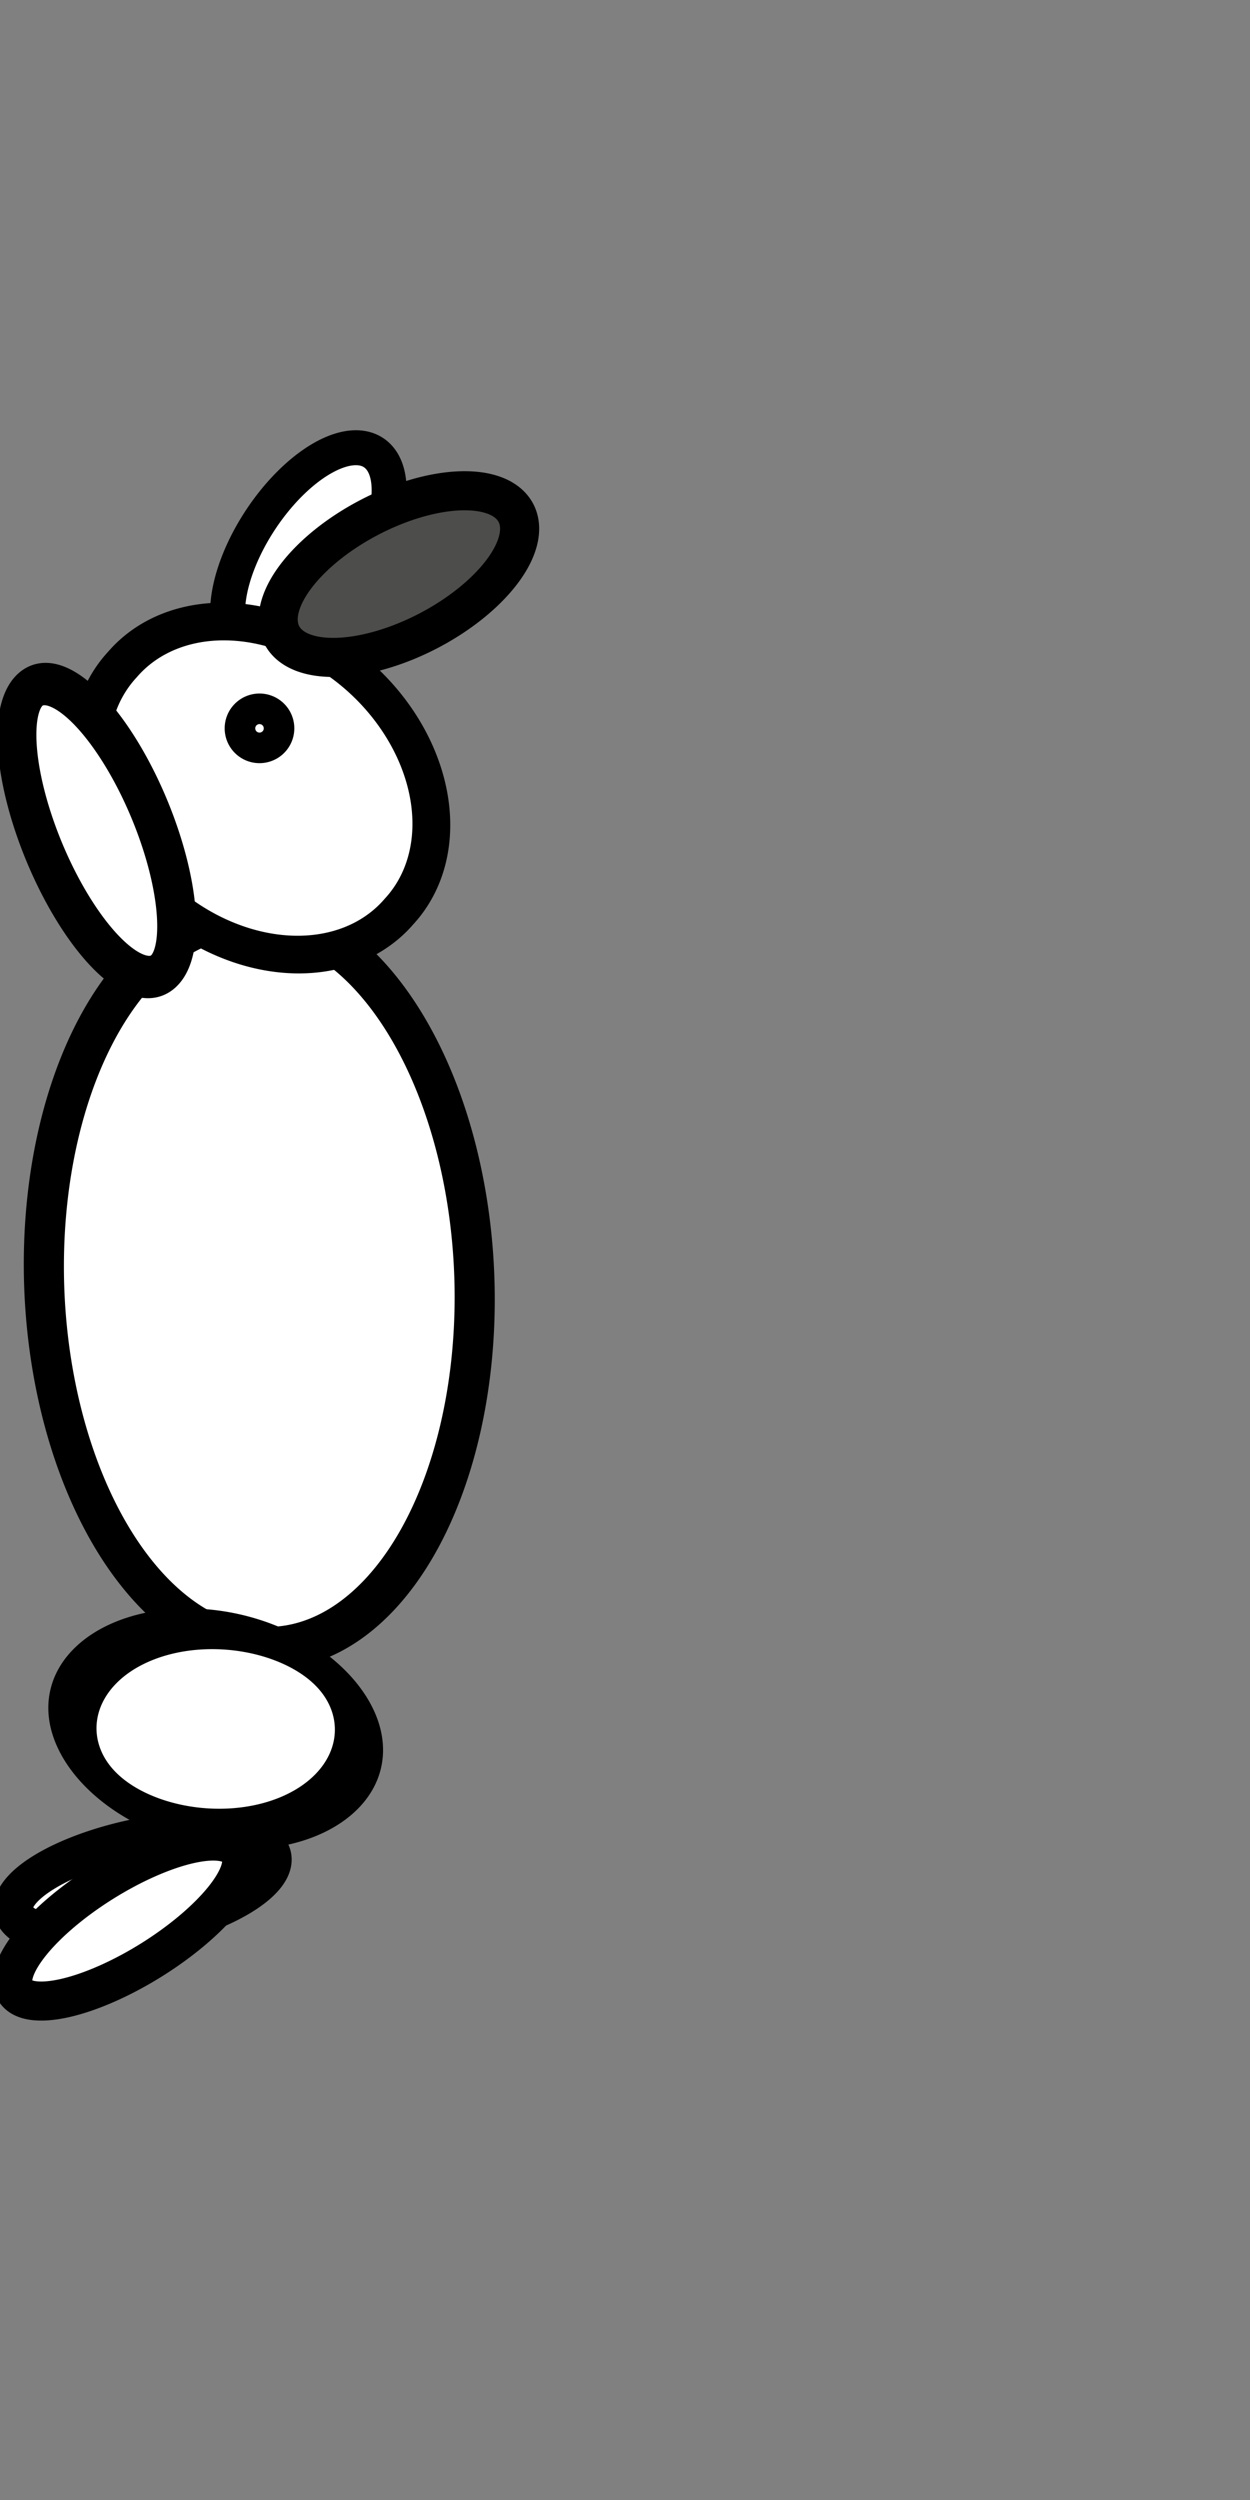 <svg xmlns="http://www.w3.org/2000/svg" xmlns:svg="http://www.w3.org/2000/svg" id="svg2" width="32" height="64" version="1.1"><rect width="100%" height="100%" fill="#808080" stroke="none"/><g id="layer1" transform="translate(0,-988.362)"><path style="fill:#fff;fill-opacity:1;stroke:#000;stroke-opacity:1" id="path3772-7" d="m 13.582,7.609 a 3.378,1.636 0 1 1 -6.756,0 3.378,1.636 0 1 1 6.756,0 z" transform="matrix(-0.494,0.746,0.746,0.494,7.259,991.099)"/><path transform="matrix(-0.978,0.21,0.21,0.978,14.607,1004.081)" style="fill:#fff;fill-opacity:1;stroke:#000;stroke-opacity:1" id="path3766-3" d="m 20.907,29.476 a 3.378,1.173 0 1 1 -6.756,0 3.378,1.173 0 1 1 6.756,0 z"/><path style="fill:#fff;fill-opacity:1;stroke:#000;stroke-opacity:1" id="path3766" d="m 20.907,29.476 a 3.378,1.173 0 1 1 -6.756,0 3.378,1.173 0 1 1 6.756,0 z" transform="matrix(-0.848,0.53,0.53,0.848,2.499,1003.255)"/><path style="fill:#fff;fill-opacity:1;stroke:#000;stroke-opacity:1" id="path3768" d="m 18.631,21.298 a 5.369,8.64 0 1 1 -10.738,0 5.369,8.64 0 1 1 10.738,0 z" transform="matrix(-1.027,-0.046,0.012,1.085,20.002,998.678)"/><path style="fill:#fff;fill-opacity:1;stroke:#000;stroke-opacity:1" id="path3770" d="m 21.618,9.849 a 4.836,3.947 0 1 1 -9.671,0 4.836,3.947 0 1 1 9.671,0 z" transform="matrix(-0.732,-0.654,-0.633,0.709,25.193,1012.529)"/><path style="fill:#fff;fill-opacity:1;stroke:#000;stroke-opacity:1" id="path3792" d="m 21.191,22.151 a 1.422,3.804 0 1 1 -2.844,0 1.422,3.804 0 1 1 2.844,0 z" transform="matrix(0.904,-0.486,-0.418,-0.969,-6.134,1040.696)"/><path style="fill:#4d4d4b;fill-opacity:1;stroke:#000;stroke-opacity:1" id="path3772" d="m 13.582,7.609 a 3.378,1.636 0 1 1 -6.756,0 3.378,1.636 0 1 1 6.756,0 z" transform="matrix(-0.887,0.463,0.463,0.887,15.74,991.585)"/><path style="fill:#fff;fill-opacity:1;stroke:#000;stroke-opacity:1" id="path3794" d="m 20.48,9.707 a 0.391,0.391 0 1 1 -0.782,0 0.391,0.391 0 1 1 0.782,0 z" transform="matrix(-0.619,-0.786,-0.786,0.619,26.708,1016.789)"/><path style="fill:#fff;fill-opacity:1;stroke:#000;stroke-opacity:1" id="path3796" d="m 17.493,27.947 a 3.698,2.276 0 1 1 -7.396,0 3.698,2.276 0 1 1 7.396,0 z" transform="matrix(-0.81,0.336,0.93,0.985,-9.295,1000.46)"/></g></svg>